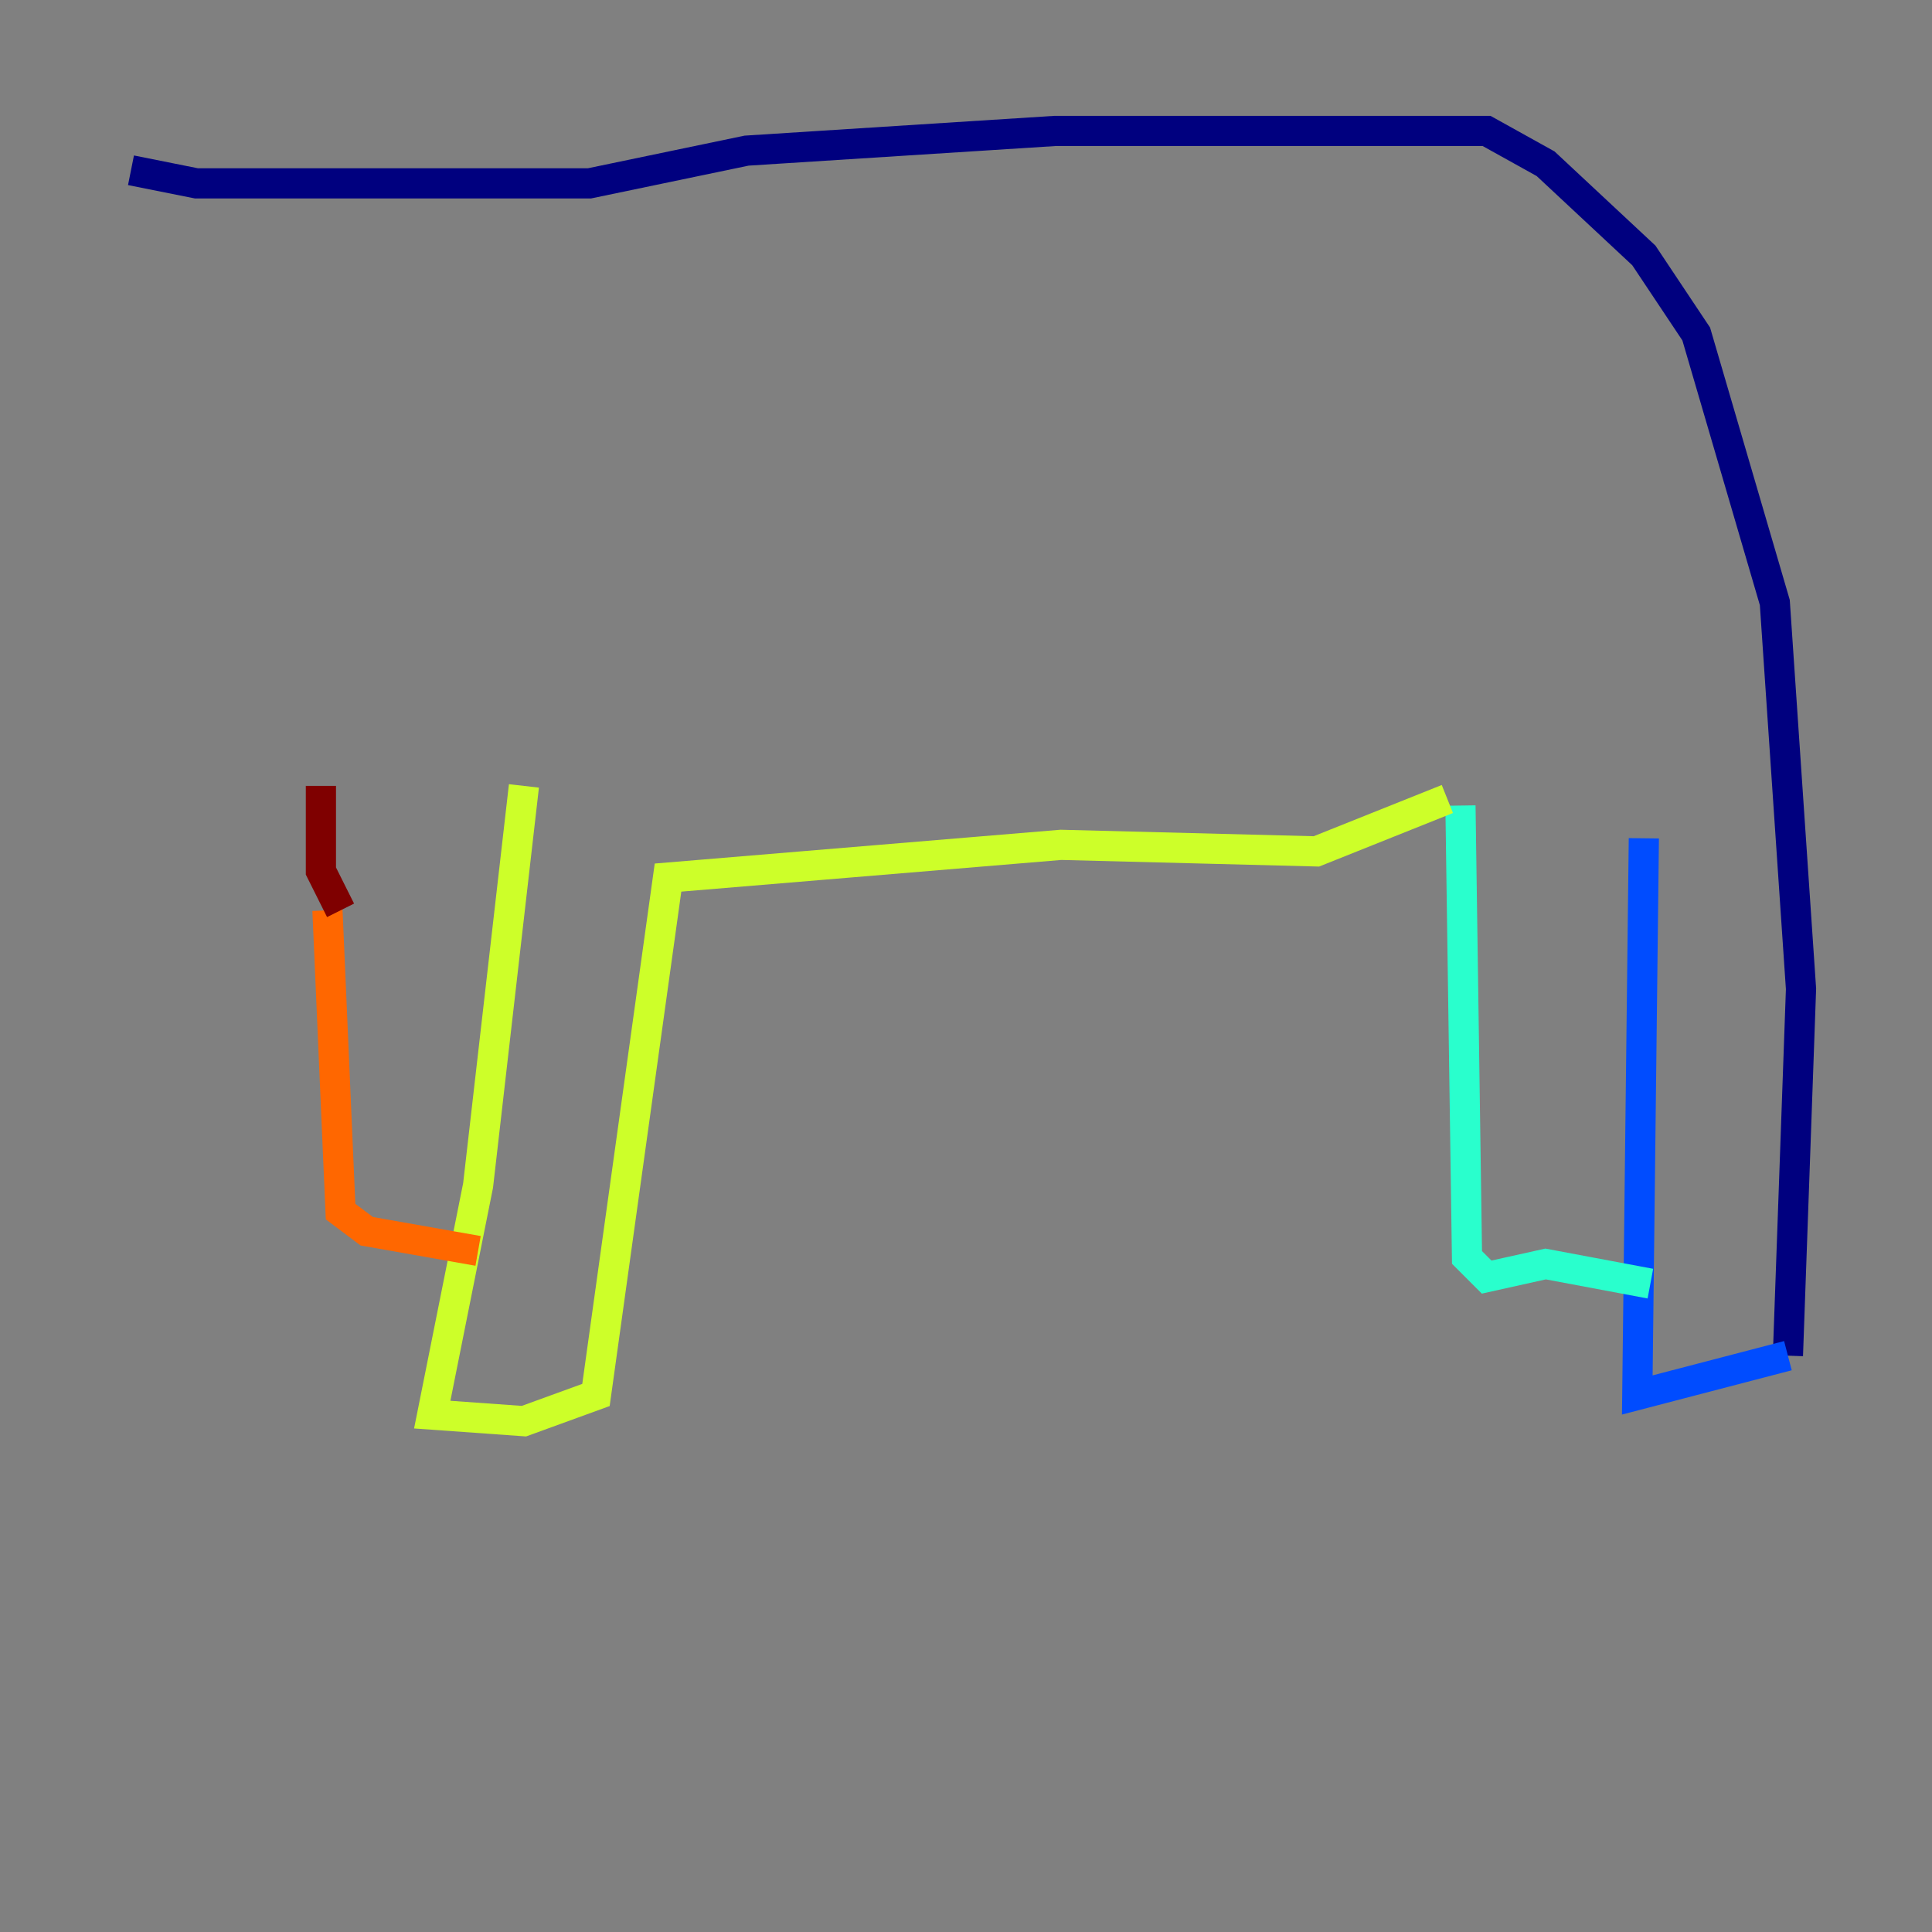 <?xml version="1.0" encoding="utf-8" ?>
<svg baseProfile="tiny" height="128" version="1.2" viewBox="0,0,128,128" width="128" xmlns="http://www.w3.org/2000/svg" xmlns:ev="http://www.w3.org/2001/xml-events" xmlns:xlink="http://www.w3.org/1999/xlink"><rect x="0" y="0" width="128" height="128" fill="#808080" stroke="none"/><defs /><polyline fill="none" points="8.678,11.281 13.017,12.149 39.051,12.149 49.464,9.98 69.858,8.678 98.495,8.678 102.4,10.848 108.909,16.922 112.38,22.129 117.586,39.919 119.322,65.519 118.454,89.817" stroke="#00007f" stroke-width="2" /><polyline fill="none" points="118.454,89.817 108.475,92.42 108.909,55.539" stroke="#004cff" stroke-width="2" /><polyline fill="none" points="96.759,53.37 97.193,83.308 98.495,84.61 102.4,83.742 109.342,85.044" stroke="#29ffcd" stroke-width="2" /><polyline fill="none" points="95.891,52.936 87.214,56.407 70.291,55.973 44.258,58.142 39.485,92.42 34.712,94.156 28.637,93.722 31.675,78.536 34.712,52.068" stroke="#cdff29" stroke-width="2" /><polyline fill="none" points="21.695,60.312 22.563,80.271 24.298,81.573 31.675,82.875" stroke="#ff6700" stroke-width="2" /><polyline fill="none" points="22.563,60.312 21.261,57.709 21.261,52.068" stroke="#7f0000" stroke-width="2" /></svg>